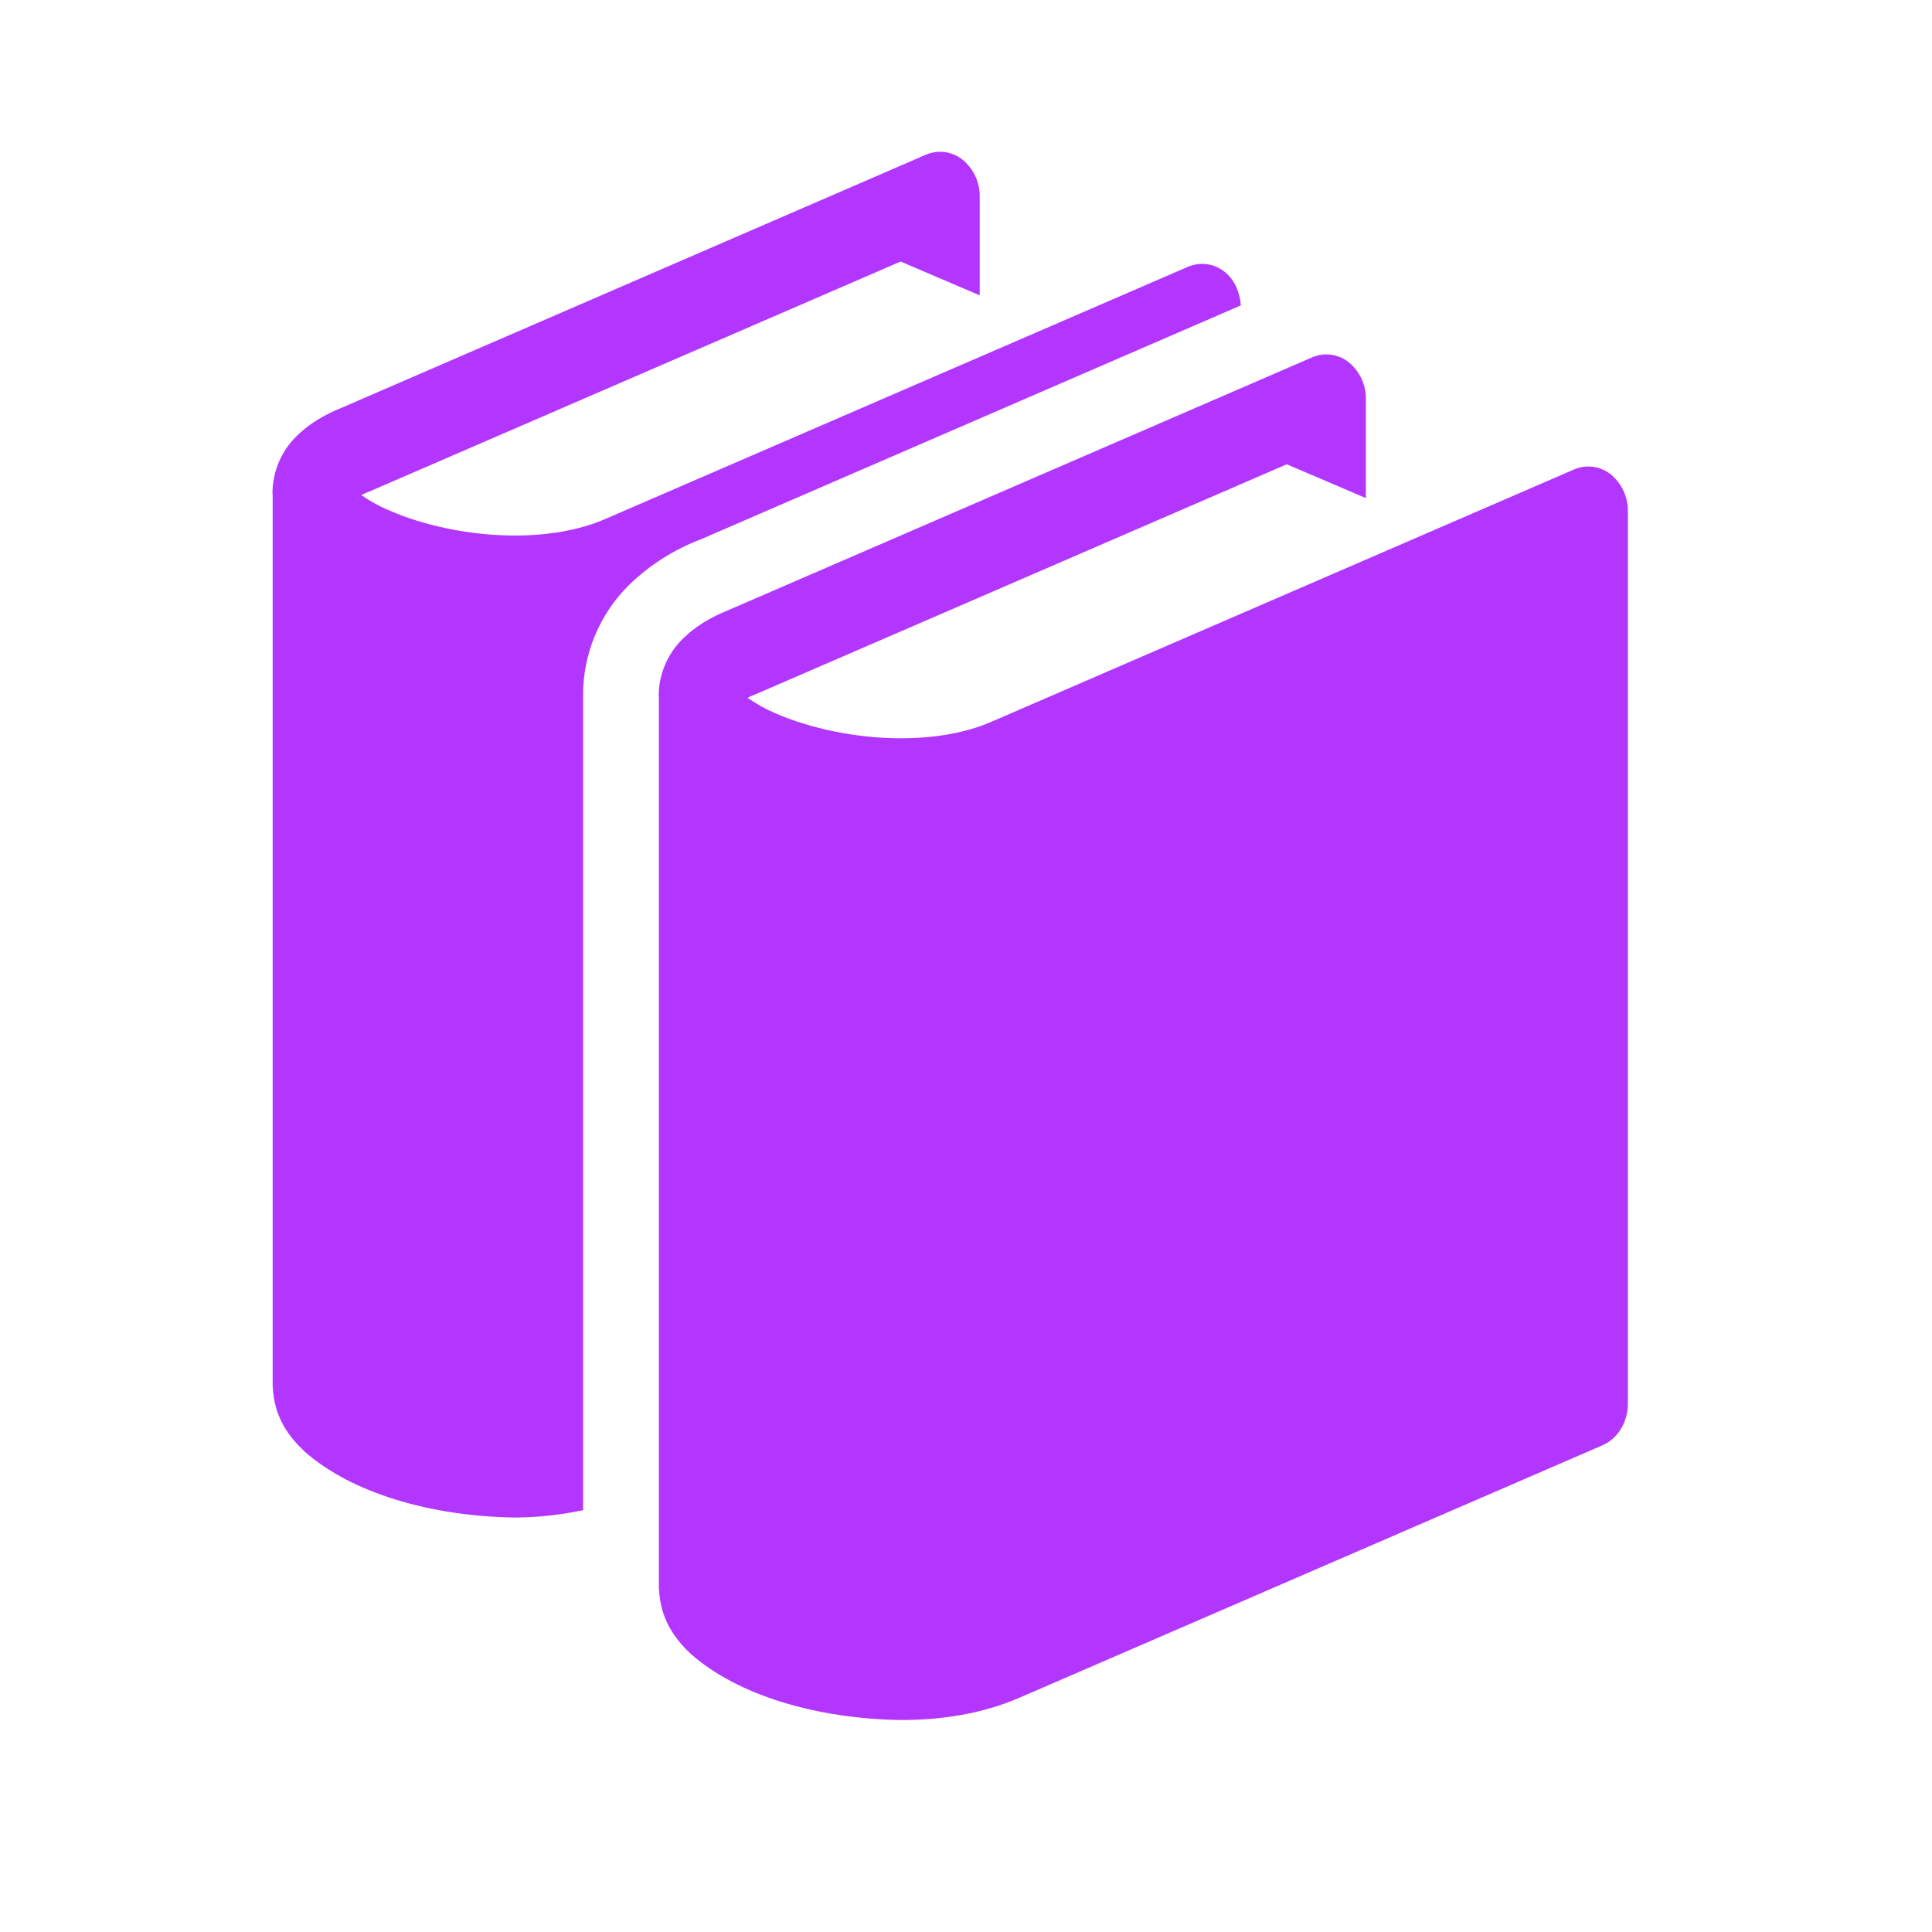 <svg width="100" height="100" viewBox="0 0 100 100" fill="none" xmlns="http://www.w3.org/2000/svg">
<path d="M83.375 24.556C83.112 24.345 82.797 24.209 82.463 24.164C82.128 24.118 81.788 24.164 81.478 24.297L51.291 37.369C49.978 37.941 48.334 38.212 46.647 38.212C44.294 38.222 41.859 37.675 40.163 36.931C39.645 36.714 39.153 36.441 38.694 36.119C38.819 36.056 38.975 35.987 39.147 35.919L66.603 24.031L70.697 25.781V20.666C70.703 20.301 70.627 19.939 70.474 19.608C70.32 19.277 70.094 18.985 69.812 18.753C69.551 18.542 69.236 18.407 68.903 18.361C68.57 18.315 68.231 18.361 67.922 18.494L37.734 31.566C36.803 31.941 36.003 32.403 35.328 33.075C34.547 33.846 34.103 34.896 34.094 35.994C34.094 36.025 34.103 36.078 34.103 36.078V82.109L34.097 82.172C34.097 82.184 34.106 82.191 34.106 82.203V82.253H34.112C34.175 83.862 34.987 84.888 35.763 85.612C38.2 87.763 42.294 88.966 46.65 89.028C48.712 89.028 50.806 88.716 52.744 87.884L82.941 74.809C83.737 74.466 84.259 73.612 84.259 72.647V26.469C84.264 26.104 84.187 25.743 84.034 25.412C83.881 25.081 83.656 24.789 83.375 24.556ZM64.228 15.806C64.175 15.119 63.891 14.463 63.384 14.069C63.121 13.858 62.806 13.722 62.472 13.676C62.138 13.63 61.797 13.677 61.487 13.809L31.3 26.875C29.988 27.444 28.341 27.719 26.656 27.719C24.303 27.725 21.869 27.178 20.172 26.431C19.654 26.217 19.162 25.947 18.703 25.625C18.828 25.562 18.984 25.494 19.156 25.425L46.616 13.537L50.709 15.287V10.178C50.715 9.813 50.638 9.452 50.484 9.12C50.331 8.789 50.104 8.497 49.822 8.266C49.559 8.055 49.245 7.919 48.911 7.873C48.577 7.828 48.238 7.874 47.928 8.006L17.741 21.081C16.809 21.456 16.012 21.916 15.334 22.591C14.554 23.362 14.111 24.412 14.103 25.509C14.103 25.547 14.113 25.597 14.113 25.597V71.775H14.119C14.181 73.384 14.994 74.409 15.769 75.134C18.206 77.284 22.3 78.484 26.659 78.547C27.843 78.54 29.023 78.412 30.181 78.166V36.075C30.15 33.888 31.025 31.788 32.562 30.275C33.628 29.242 34.893 28.438 36.281 27.913L64.228 15.806Z" fill="#B336FF"/>
</svg>
